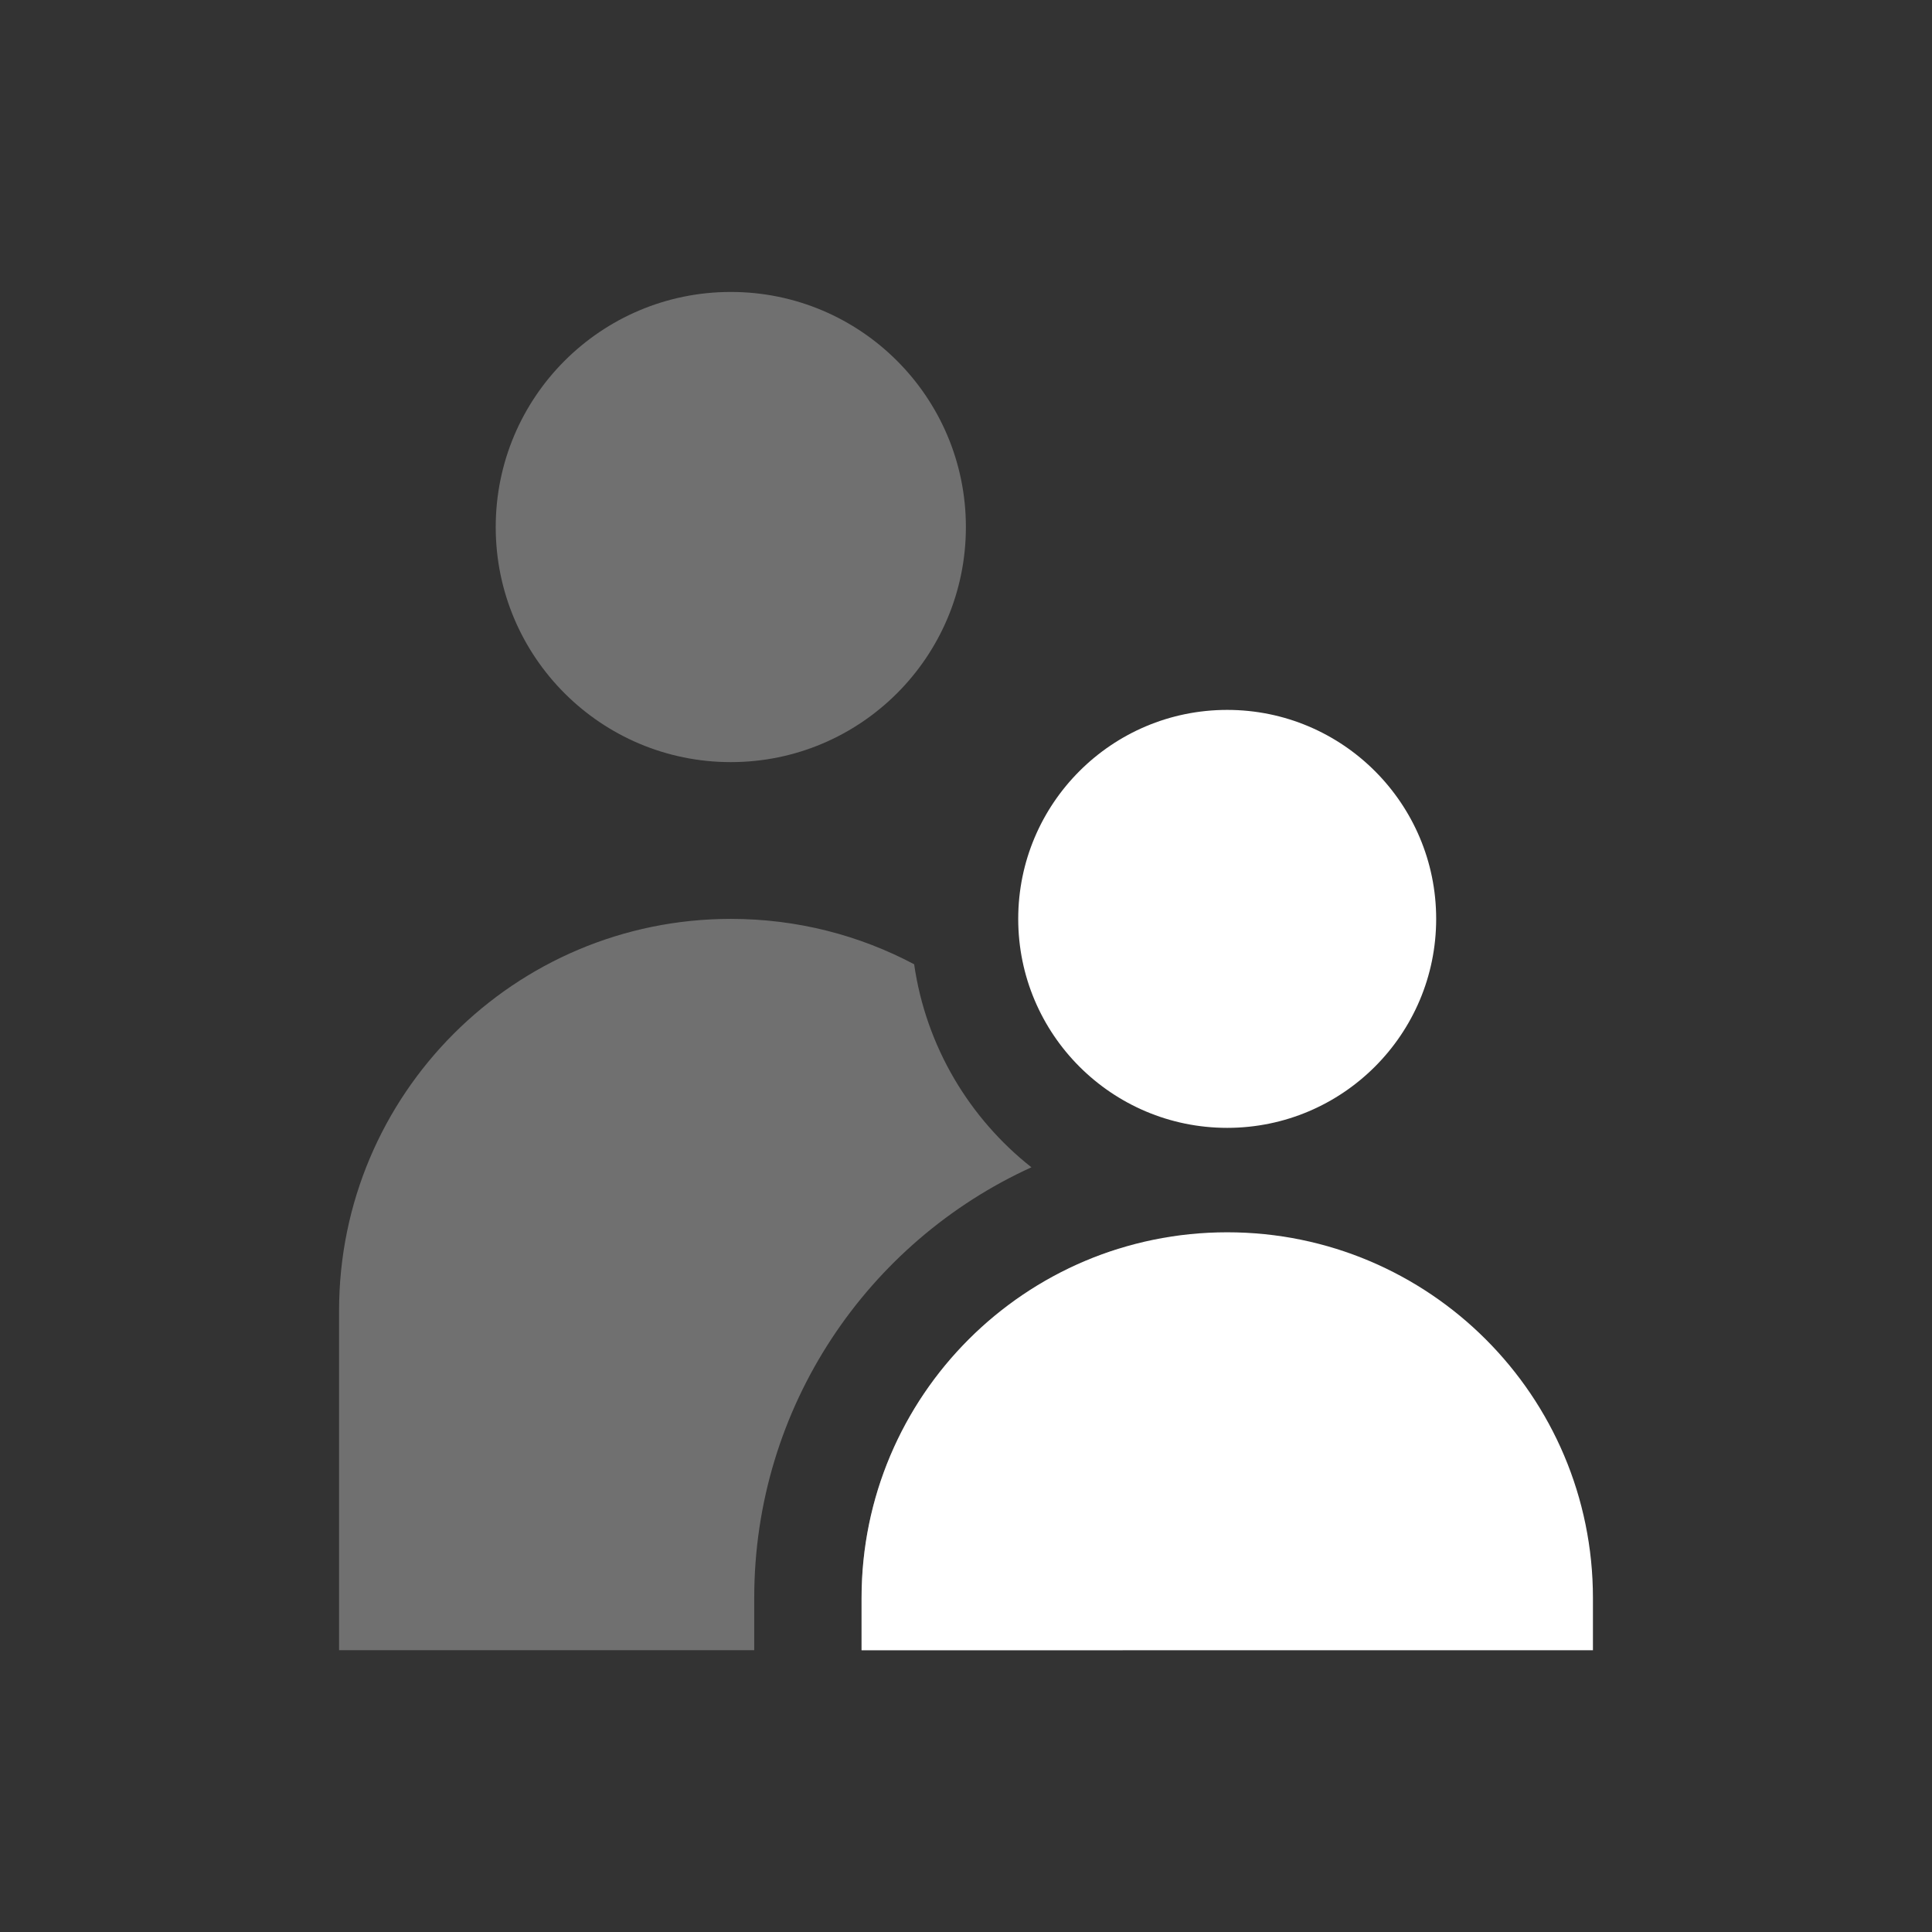 <?xml version="1.0"?>
<svg viewBox="0 0 36 36" fill="none" xmlns="http://www.w3.org/2000/svg">
  <rect x="0" y="0" width="36" height="36" fill="#333333" stroke="none"/>
  <path fill-rule="evenodd" clip-rule="evenodd" d="M17.998 9.821C17.998 12.24 16.037 14.201 13.618 14.201C11.198 14.201 9.237 12.24 9.237 9.821C9.237 7.402 11.198 5.44 13.618 5.44C16.037 5.44 17.998 7.402 17.998 9.821ZM6.318 24.422C6.318 20.39 9.587 17.122 13.619 17.122C14.852 17.122 16.015 17.427 17.034 17.968C17.254 19.497 18.061 20.837 19.219 21.751C16.172 23.139 14.054 26.21 14.054 29.776V30.749H6.318V24.422ZM20.829 23.273C20.889 23.647 20.919 24.031 20.919 24.422V30.749H16.054V29.776C16.054 29.427 16.08 29.085 16.131 28.75C16.523 26.155 18.378 24.04 20.829 23.273Z" fill="white" fill-opacity="0.3"/>
  <path fill-rule="evenodd" clip-rule="evenodd" d="M22.867 21.016C25.017 21.016 26.761 19.272 26.761 17.122C26.761 14.972 25.017 13.228 22.867 13.228C20.717 13.228 18.973 14.972 18.973 17.122C18.973 19.272 20.717 21.016 22.867 21.016ZM22.868 22.962C19.105 22.962 16.054 26.013 16.054 29.776V30.75H29.682V29.776C29.682 26.013 26.631 22.962 22.868 22.962Z" fill="white"/>
</svg>
<!-- store.steampowered.com/public/javascript/applications/store/main.js -->
